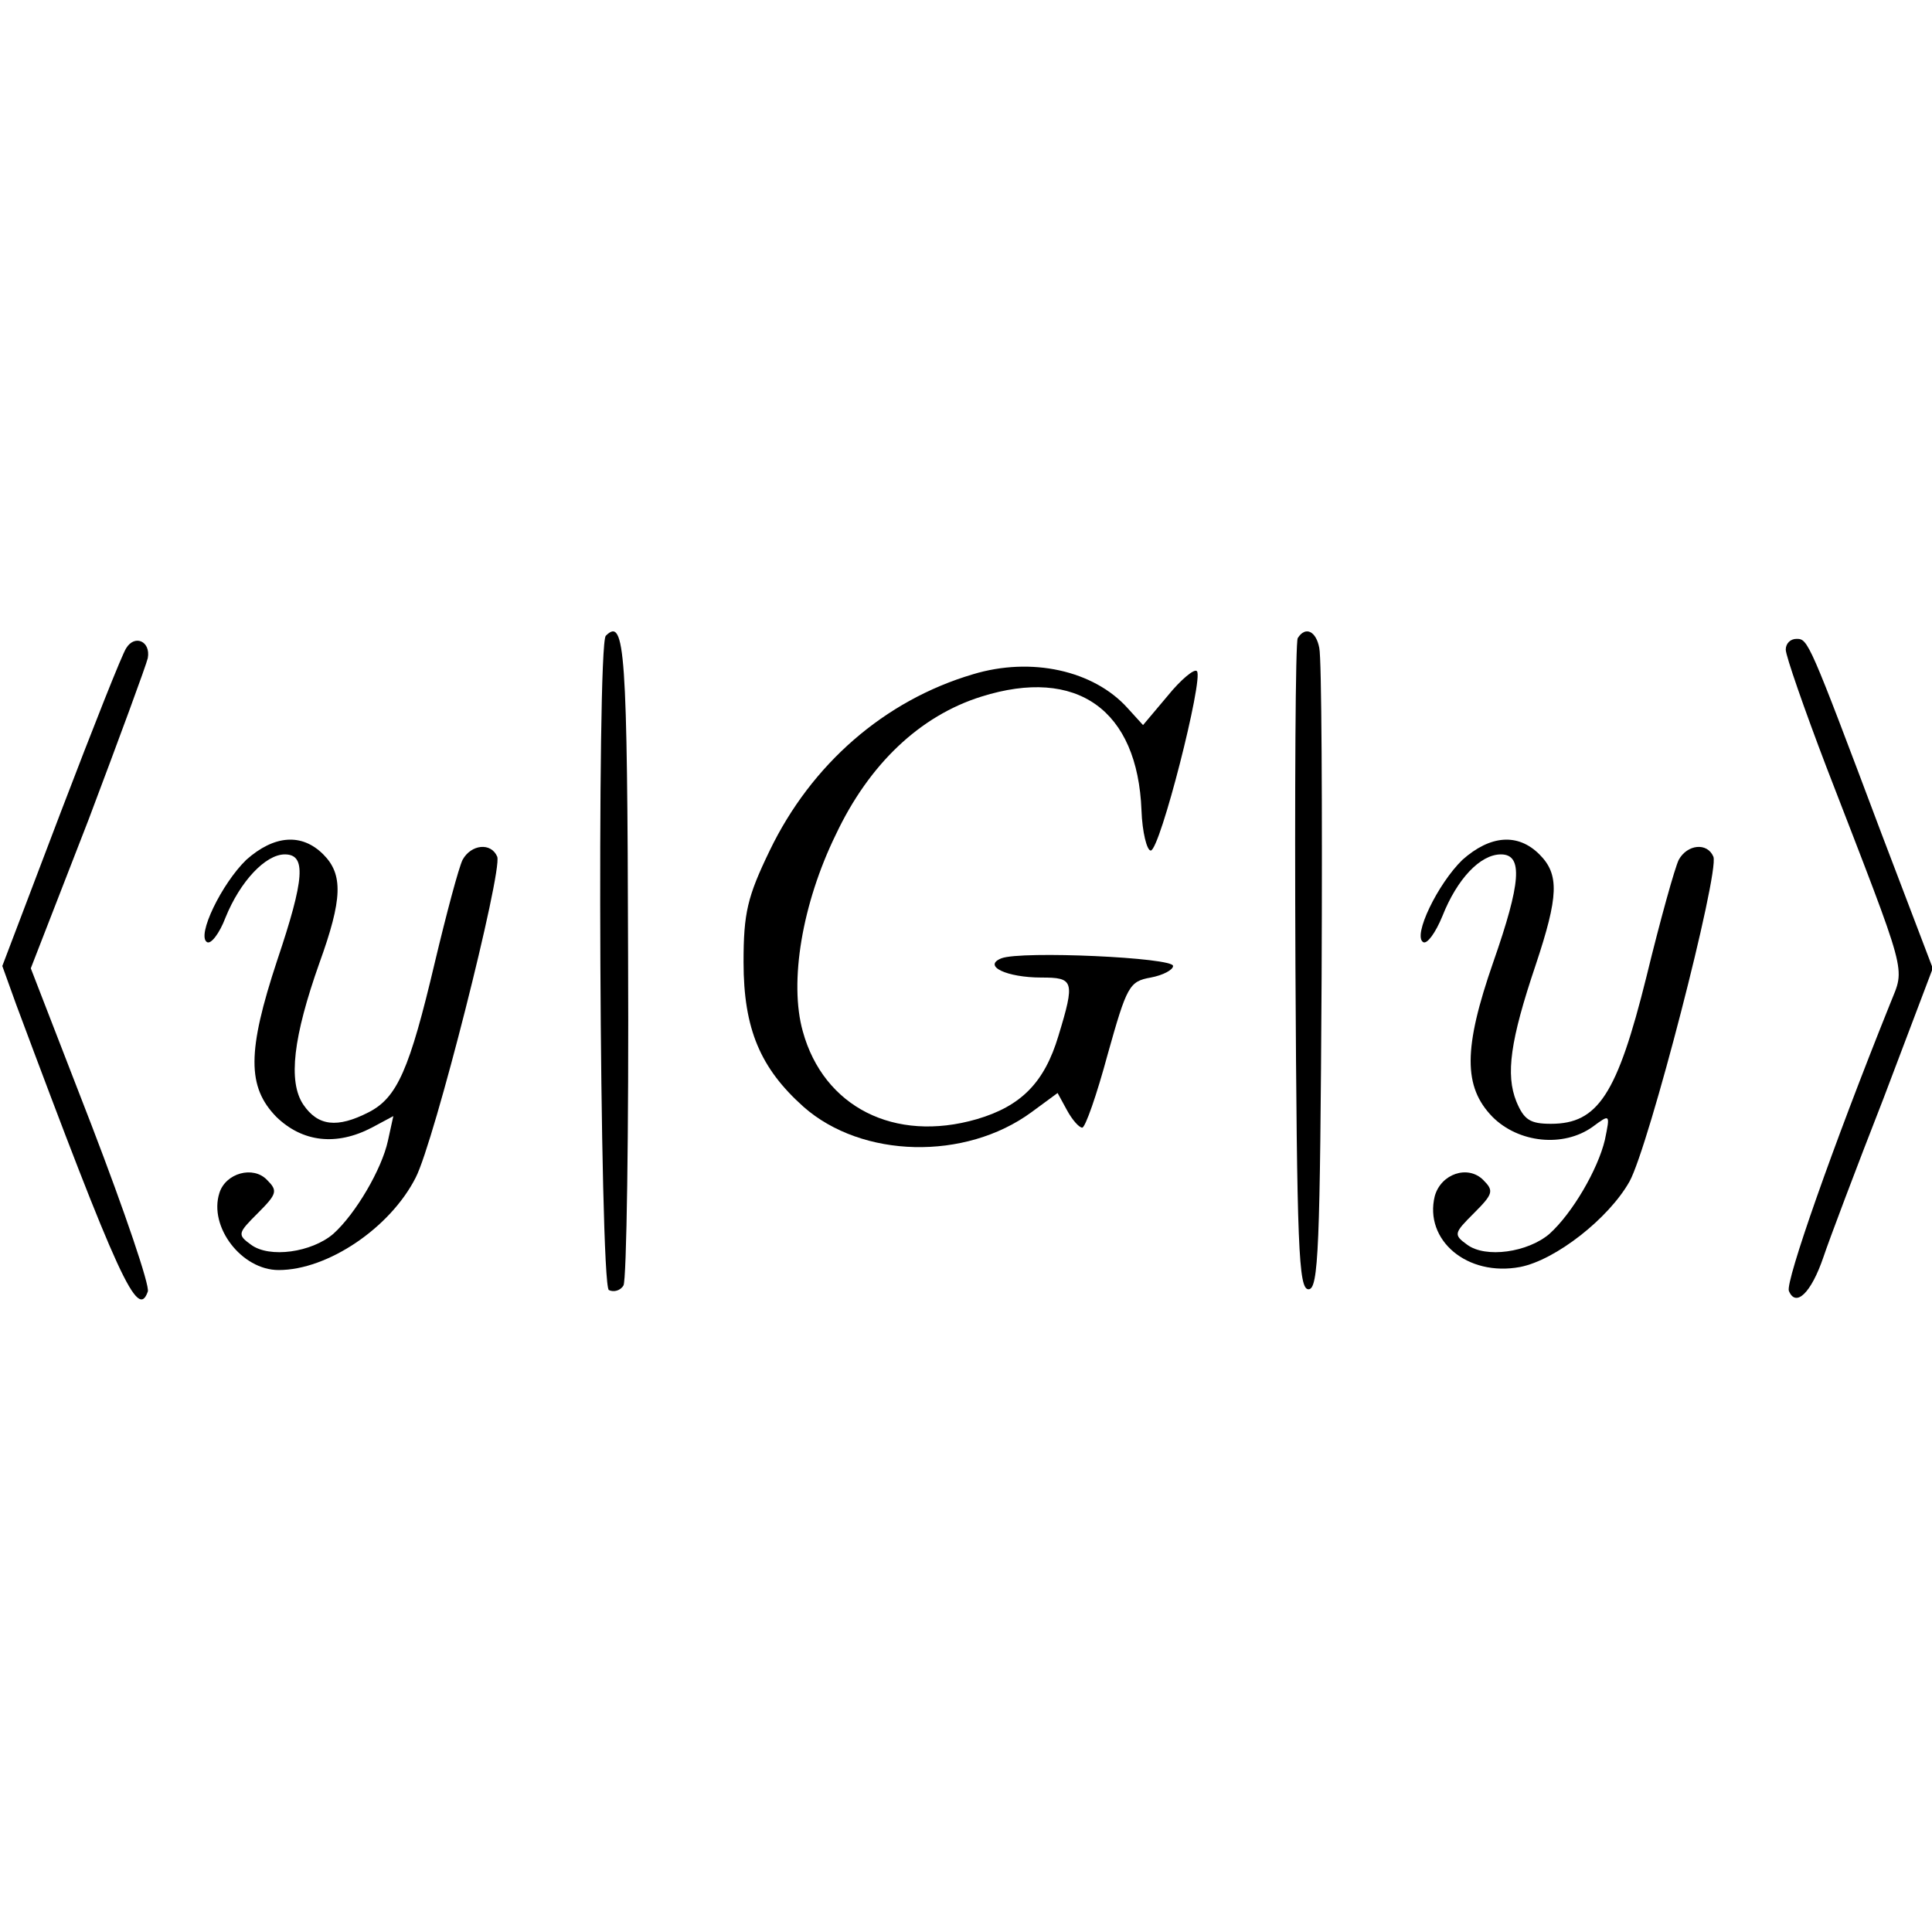<?xml version="1.0" standalone="no"?>
<!DOCTYPE svg PUBLIC "-//W3C//DTD SVG 20010904//EN"
 "http://www.w3.org/TR/2001/REC-SVG-20010904/DTD/svg10.dtd">
<svg version="1.0" xmlns="http://www.w3.org/2000/svg"
 width="251pt" height="251pt" viewBox="0 0 251 251"
 preserveAspectRatio="xMidYMid meet">
<g transform="translate(0,251) scale(0.1,-0.1)"
fill="#000000" stroke="none">
<path d="M787 1684 c-12 -13 -8 -842 4 -850 6 -3 15 -1 19 6 4 6 7 199 6 428
-1 398 -4 441 -29 416z"/>
<path d="M1686 1681 c-3 -4 -4 -197 -3 -427 2 -365 4 -419 17 -419 13 0 15 53
17 405 1 223 0 415 -3 428 -4 22 -18 29 -28 13z"/>
<path d="M164 1668 c-5 -7 -43 -103 -85 -213 l-76 -200 18 -50 c134 -359 158
-410 171 -373 3 7 -30 104 -73 216 l-79 204 75 193 c40 106 75 201 77 210 4
22 -17 31 -28 13z"/>
<path d="M2320 1666 c0 -8 24 -77 53 -153 107 -277 102 -258 83 -306 -76 -189
-136 -361 -132 -374 9 -22 29 -3 45 44 7 21 42 114 78 206 l64 169 -67 176
c-94 250 -95 252 -110 252 -8 0 -14 -6 -14 -14z"/>
<path d="M1264 1634 c-115 -34 -210 -117 -264 -229 -29 -60 -34 -81 -34 -145
0 -87 22 -138 78 -188 76 -67 210 -70 296 -7 l34 25 12 -22 c7 -13 16 -23 20
-23 4 0 19 43 33 95 25 89 28 95 56 100 16 3 29 10 29 15 1 11 -197 20 -223
10 -25 -10 7 -25 52 -25 42 0 44 -4 22 -76 -18 -60 -48 -91 -106 -108 -107
-31 -199 16 -226 114 -18 64 -1 166 43 256 43 91 109 154 189 179 124 39 203
-17 208 -148 1 -28 7 -52 12 -52 12 0 69 224 60 233 -3 4 -21 -11 -38 -32
l-32 -38 -20 22 c-44 49 -125 67 -201 44z"/>
<path d="M320 1393 c-32 -31 -65 -99 -51 -107 5 -3 16 11 24 32 19 47 52 82
77 82 28 0 26 -31 -10 -138 -39 -118 -39 -164 -1 -203 34 -33 78 -38 124 -14
l28 15 -7 -32 c-8 -37 -42 -95 -71 -121 -28 -24 -83 -32 -107 -14 -18 13 -17
15 9 41 25 25 26 29 12 43 -18 19 -54 9 -62 -17 -14 -44 29 -100 77 -100 64 0
145 55 178 120 24 46 113 398 106 417 -8 19 -34 16 -45 -4 -5 -10 -21 -70 -36
-133 -33 -140 -49 -176 -86 -195 -41 -21 -66 -18 -85 10 -20 30 -13 88 21 184
30 83 31 115 5 141 -28 28 -64 25 -100 -7z"/>
<path d="M1900 1393 c-32 -31 -65 -99 -51 -107 5 -3 16 12 25 34 19 48 49 80
76 80 29 0 26 -37 -10 -140 -39 -112 -39 -162 -1 -201 34 -34 92 -40 130 -13
23 17 23 17 16 -17 -9 -38 -42 -95 -72 -122 -28 -24 -83 -32 -107 -14 -18 13
-17 15 9 41 25 25 26 29 12 43 -20 20 -55 8 -63 -21 -14 -57 42 -105 111 -92
46 9 115 63 142 111 25 45 117 401 109 422 -8 19 -34 16 -45 -4 -5 -10 -24
-78 -42 -152 -38 -153 -63 -191 -124 -191 -27 0 -35 5 -45 29 -14 35 -8 79 25
177 30 90 31 118 5 144 -28 28 -64 25 -100 -7z"/>
</g>
</svg>
